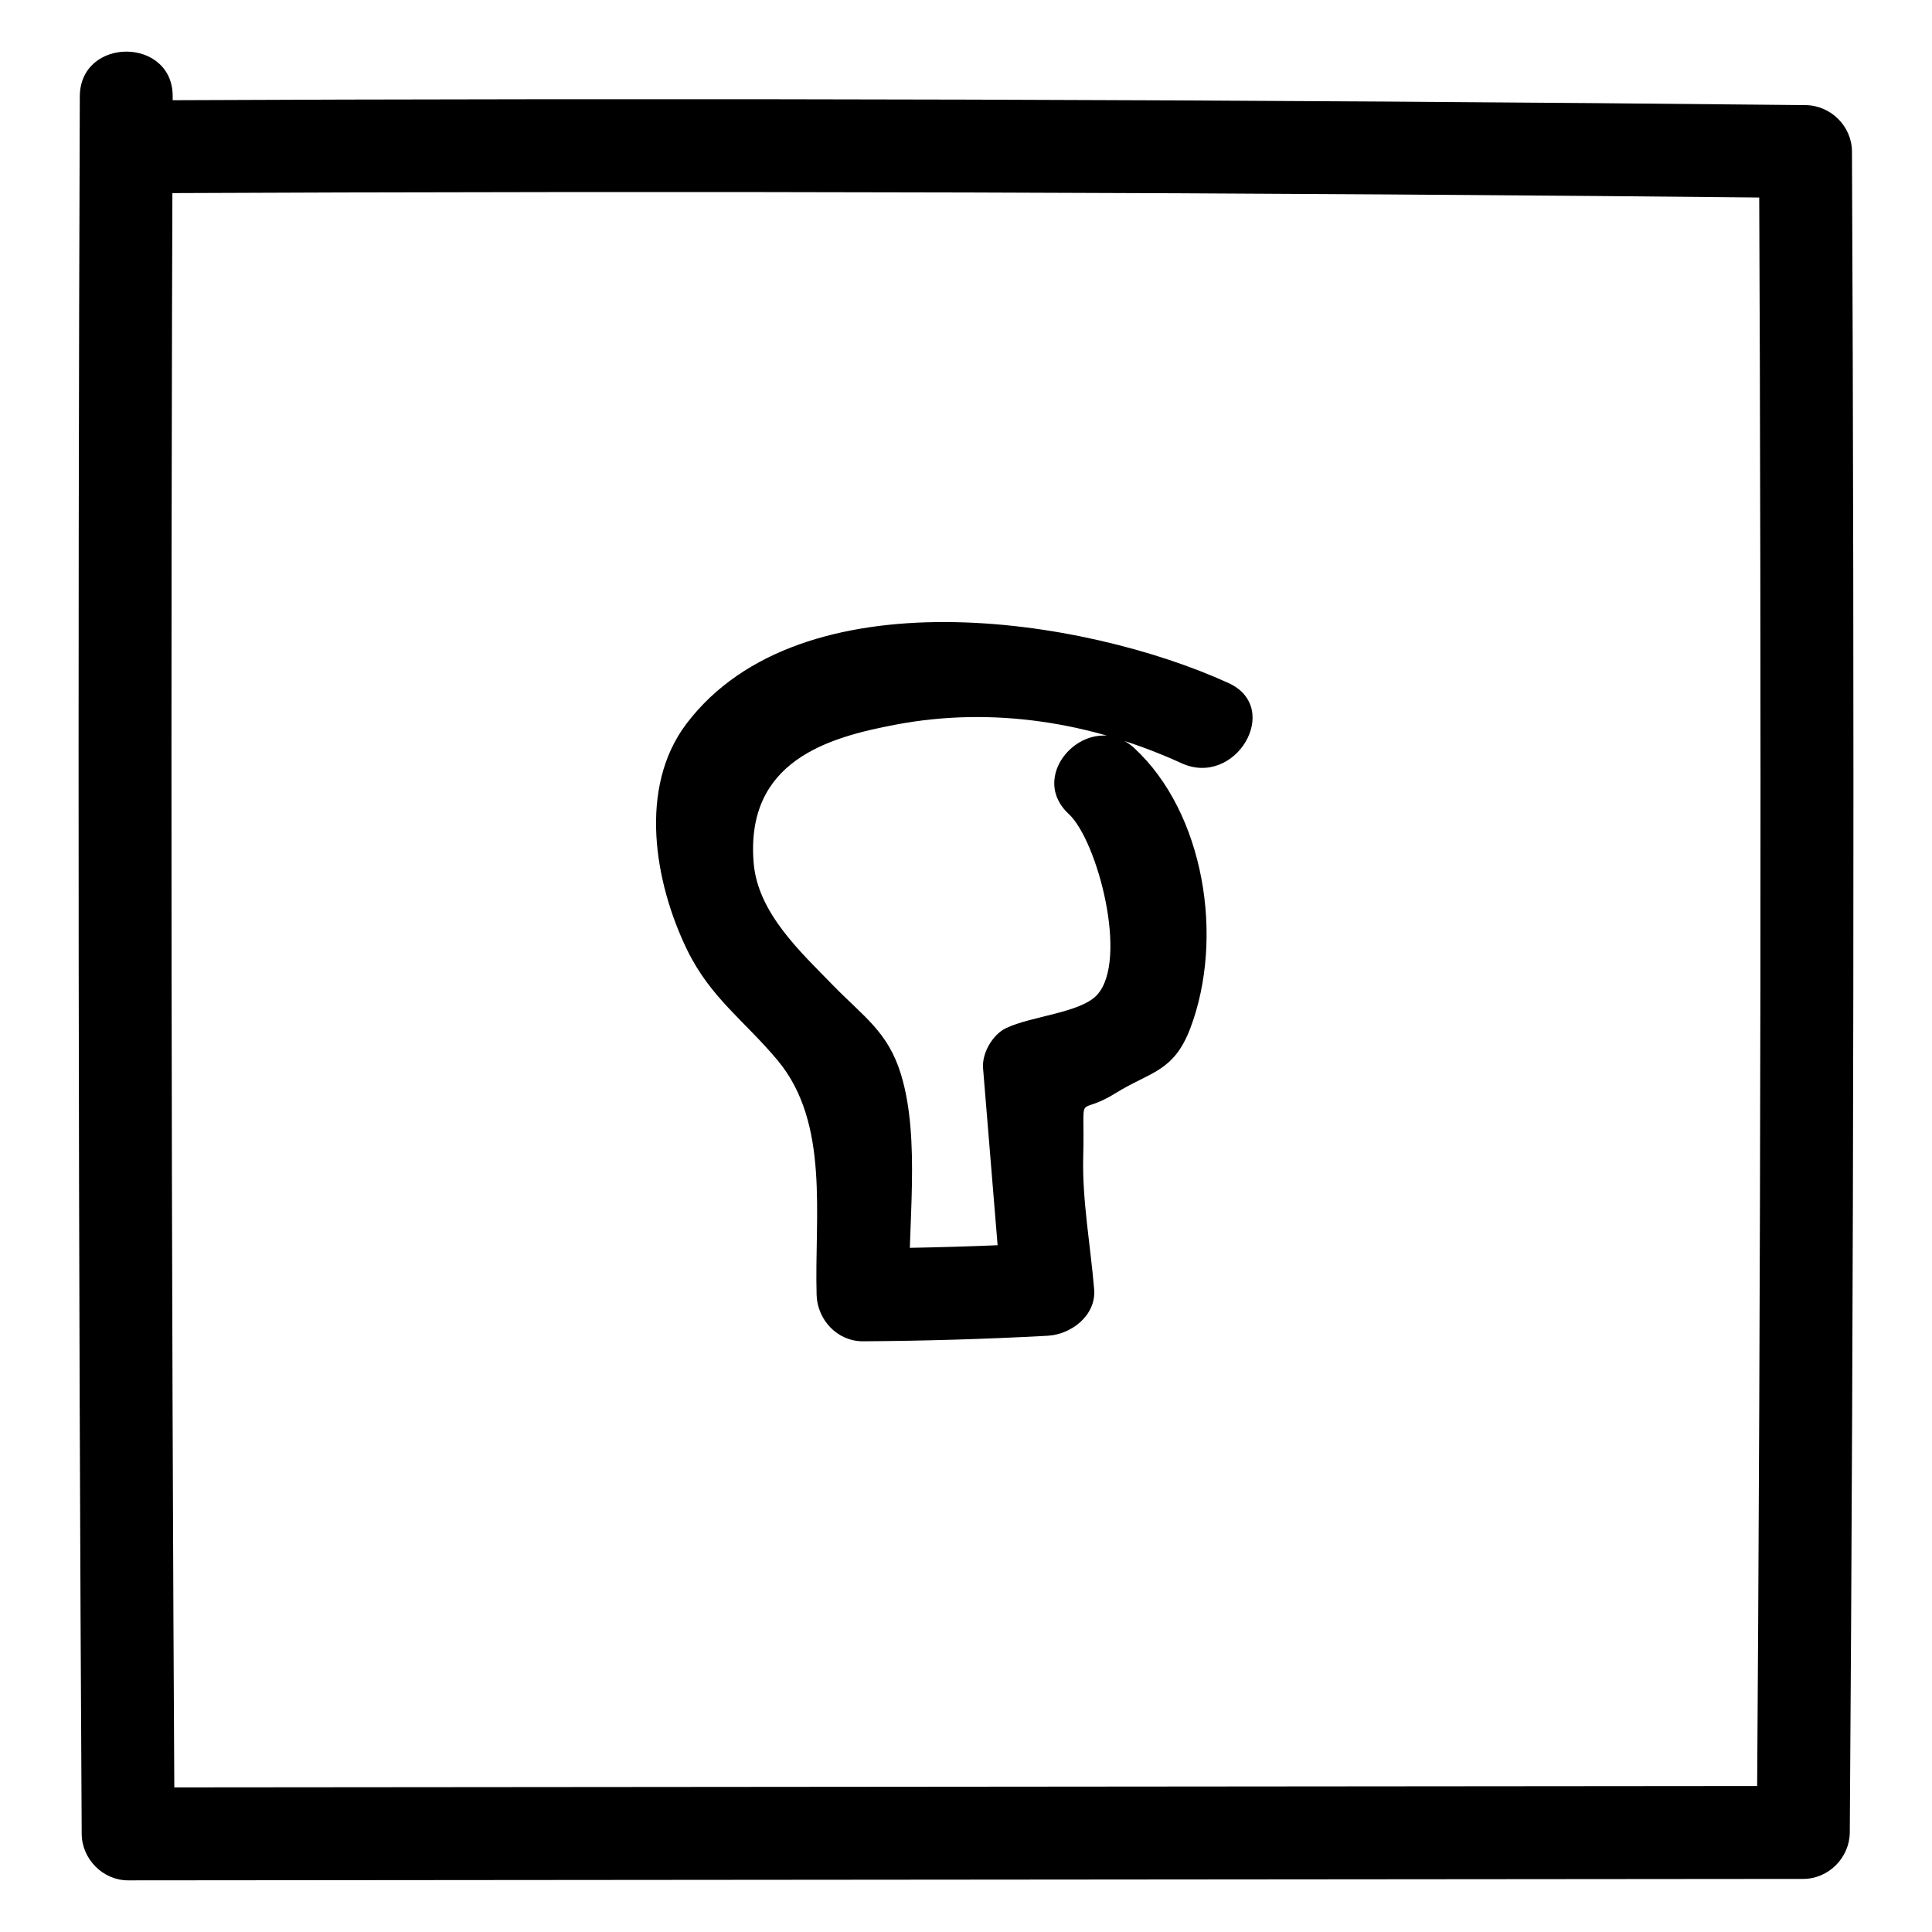 <?xml version="1.0" ?><svg enable-background="new 0 0 52 52" id="Layer_1" version="1.1" viewBox="0 0 52 52" xml:space="preserve" xmlns="http://www.w3.org/2000/svg" xmlns:xlink="http://www.w3.org/1999/xlink"><g><g><path d="M3.627,5.201c14.99-0.069,29.979-0.027,44.968,0.127    c-0.417-0.417-0.833-0.833-1.25-1.25c0.068,15.081,0.048,30.162-0.059,45.242    c0.417-0.417,0.833-0.833,1.25-1.25c-15.029,0.013-30.059,0.026-45.088,0.039    c0.417,0.417,0.833,0.833,1.25,1.25C4.608,33.773,4.591,18.185,4.648,2.597    c0.006-1.609-2.494-1.611-2.5,0C2.091,18.185,2.108,33.773,2.199,49.36    c0.004,0.675,0.57,1.251,1.25,1.25c15.029-0.013,30.059-0.026,45.088-0.039    c0.679-0.001,1.245-0.572,1.25-1.25c0.107-15.081,0.127-30.161,0.059-45.242    c-0.003-0.681-0.57-1.243-1.25-1.25C33.606,2.675,18.617,2.632,3.627,2.701    C2.019,2.709,2.016,5.209,3.627,5.201L3.627,5.201z"/></g><g><path d="M28.766,21.909c0.771,0.714,1.62,3.935,0.76,4.871    c-0.442,0.481-1.769,0.567-2.448,0.892c-0.364,0.174-0.652,0.677-0.619,1.079    c0.163,1.984,0.326,3.968,0.489,5.951c0.417-0.417,0.833-0.833,1.25-1.25    c-1.657,0.089-3.31,0.139-4.97,0.149c0.417,0.417,0.833,0.833,1.25,1.25    c-0.053-1.84,0.307-4.178-0.228-5.933c-0.351-1.153-1.013-1.557-1.838-2.407    c-0.852-0.877-2.015-1.936-2.127-3.281c-0.229-2.757,2.016-3.383,3.811-3.724    c2.63-0.501,5.29-0.066,7.707,1.037c1.453,0.663,2.725-1.491,1.262-2.159    c-3.893-1.777-11.505-2.963-14.585,1.09c-1.312,1.726-0.862,4.291,0.014,6.092    c0.63,1.295,1.557,1.917,2.44,2.979c1.405,1.69,0.984,4.189,1.045,6.306    c0.019,0.672,0.557,1.254,1.25,1.25c1.66-0.01,3.313-0.059,4.97-0.149    c0.632-0.034,1.308-0.546,1.25-1.25c-0.096-1.164-0.325-2.4-0.294-3.571    c0.05-1.88-0.215-1.033,0.865-1.705c0.934-0.581,1.569-0.566,2.018-1.752    c0.92-2.434,0.375-5.793-1.504-7.534    C29.355,19.049,27.583,20.813,28.766,21.909L28.766,21.909z"/></g></g></svg>